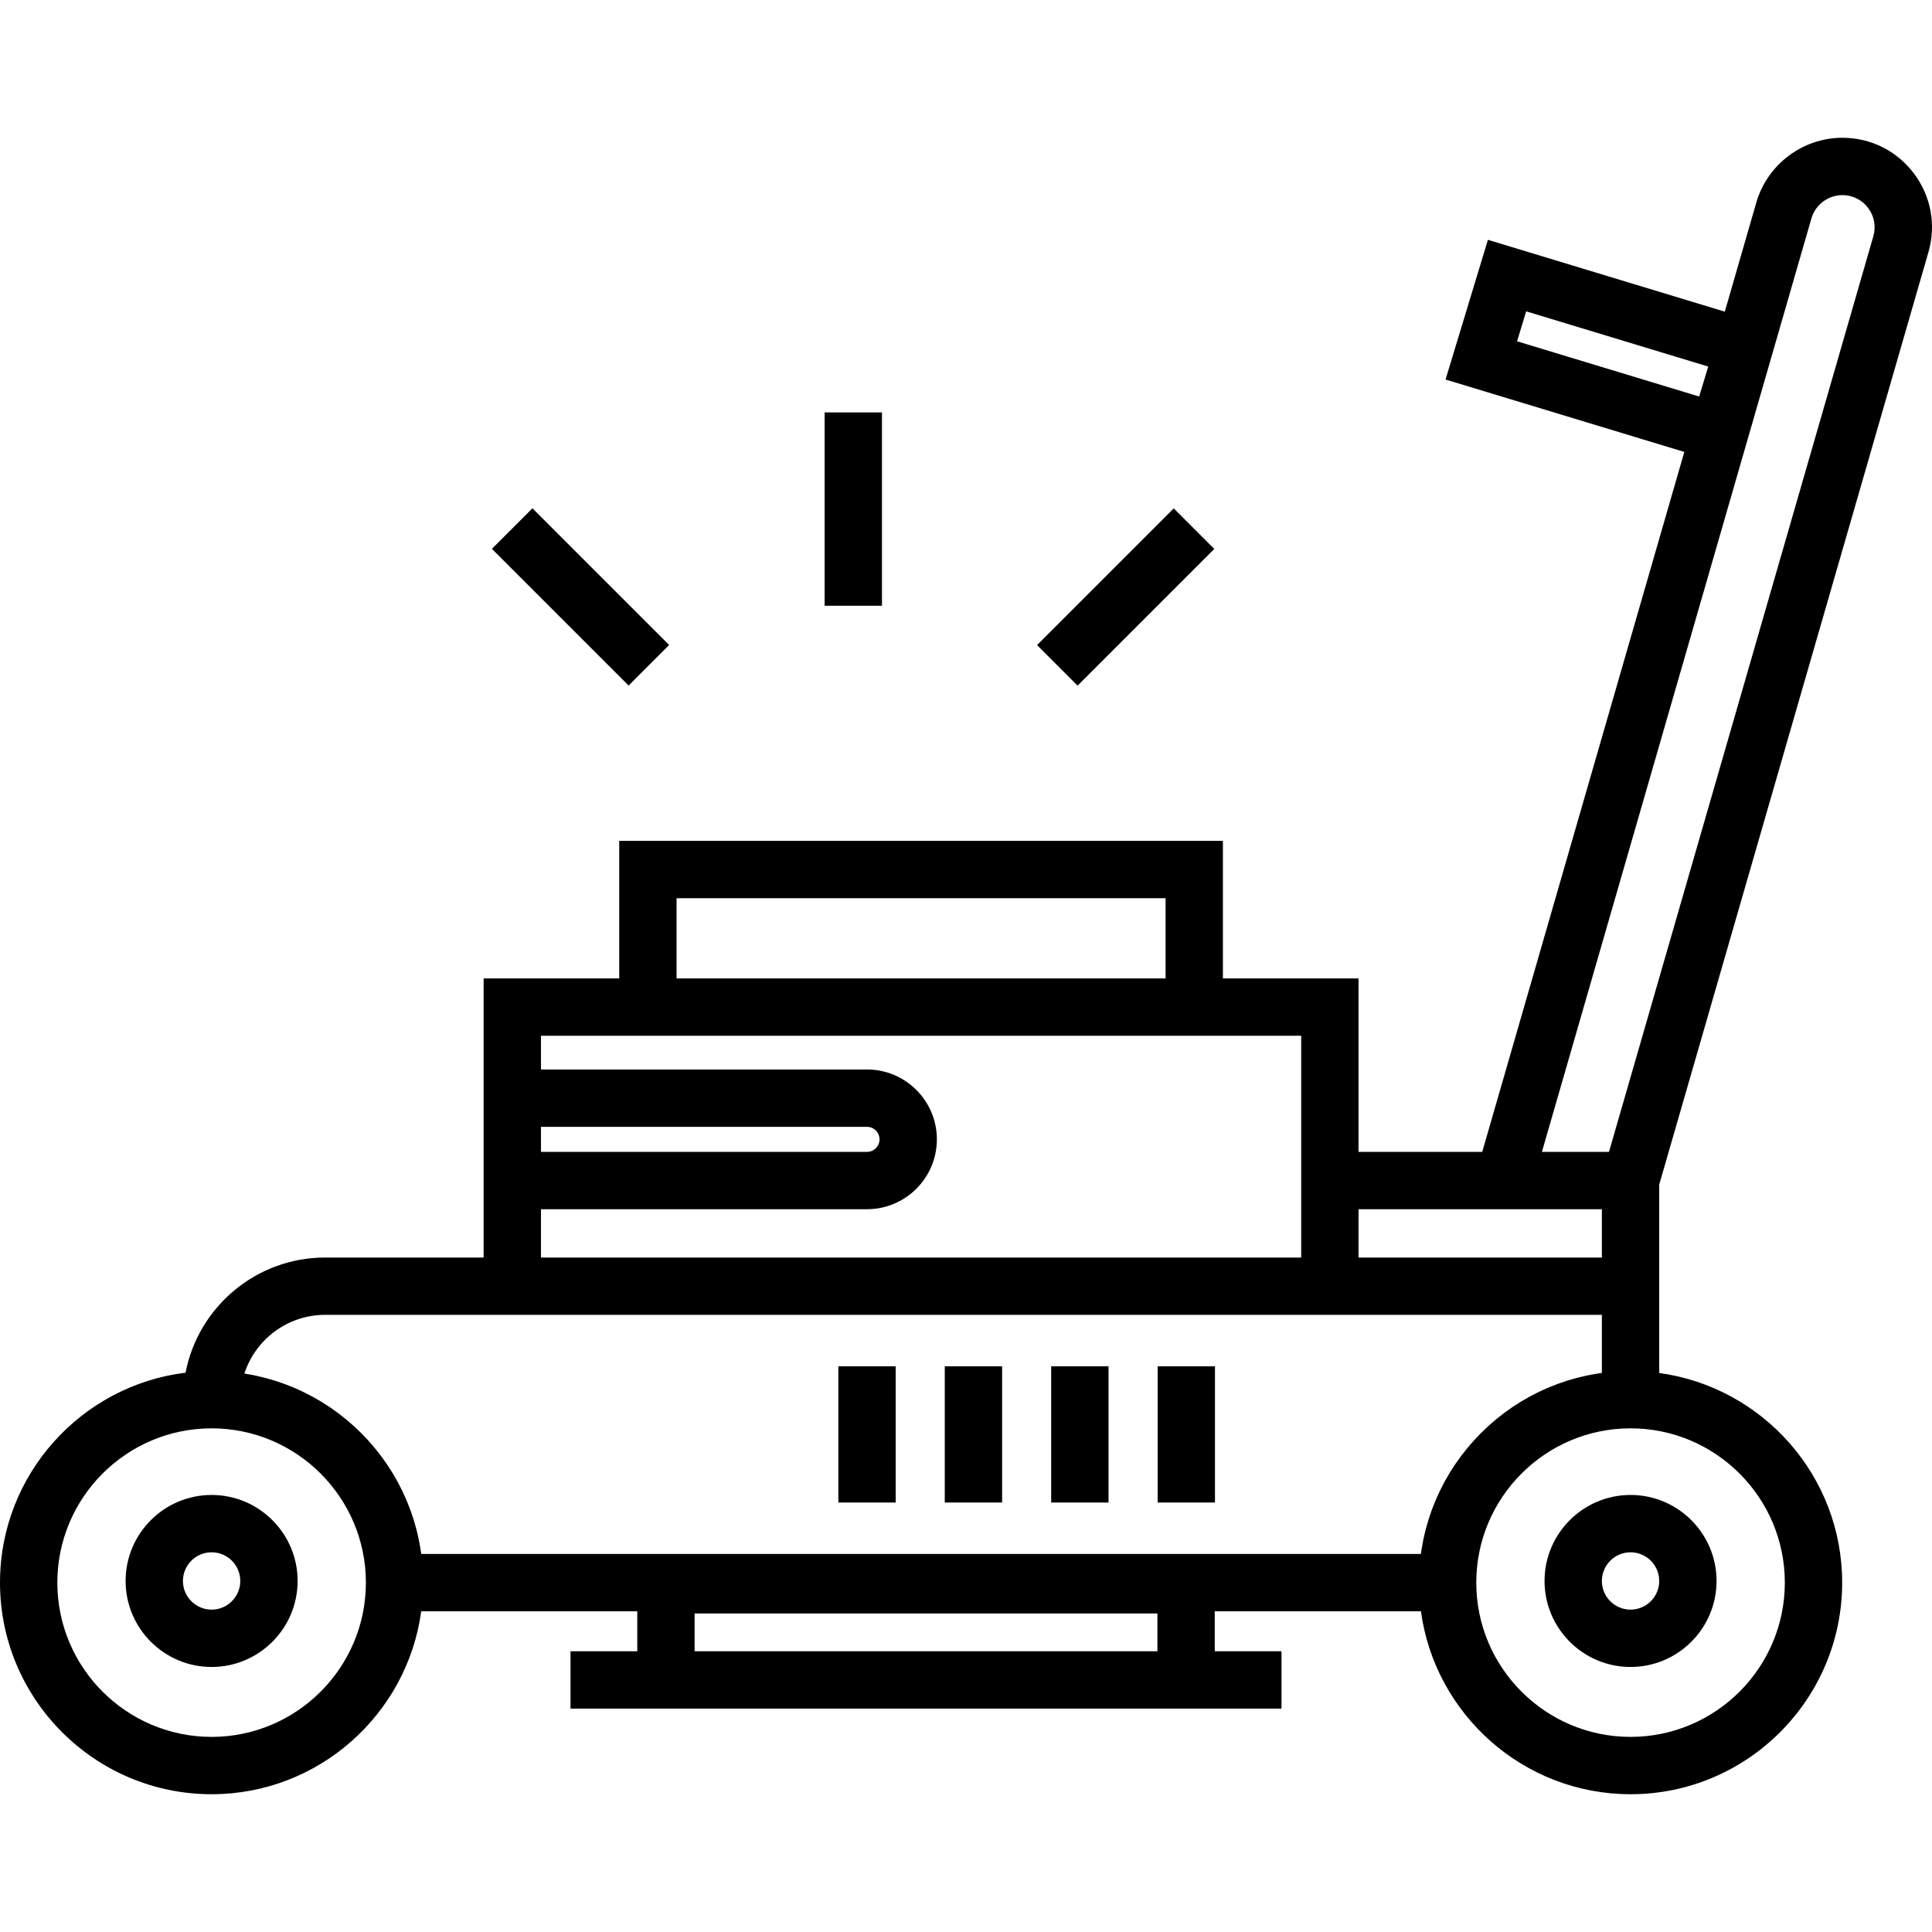 <?xml version="1.0" encoding="iso-8859-1"?>
<!-- Generator: Adobe Illustrator 19.0.0, SVG Export Plug-In . SVG Version: 6.00 Build 0)  -->
<svg xmlns="http://www.w3.org/2000/svg" xmlns:xlink="http://www.w3.org/1999/xlink" version="1.1" id="Capa_1" x="0px" y="0px" viewBox="0 0 512 512" style="enable-background:new 0 0 512 512;" xml:space="preserve">
<g>
	<g>
		<rect x="218.535" y="109.293" width="15.195" height="51.239"/>
	</g>
</g>
<g>
	<g>
		
			<rect x="272.747" y="150.608" transform="matrix(0.707 -0.707 0.707 0.707 -24.479 257.315)" width="51.239" height="15.195"/>
	</g>
</g>
<g>
	<g>
		
			<rect x="146.278" y="132.576" transform="matrix(0.707 -0.707 0.707 0.707 -66.792 155.141)" width="15.195" height="51.238"/>
	</g>
</g>
<g>
	<g>
		<path d="M56.079,396.179c-12.568,0-22.793,10.224-22.793,22.792c0,12.567,10.224,22.793,22.793,22.793    s22.792-10.225,22.792-22.793C78.871,406.403,68.647,396.179,56.079,396.179z M56.079,426.568c-4.19,0-7.598-3.408-7.598-7.598    c0-4.189,3.408-7.596,7.598-7.596c4.19,0,7.597,3.408,7.597,7.596C63.676,423.16,60.268,426.568,56.079,426.568z"/>
	</g>
</g>
<g>
	<g>
		<path d="M432.113,396.179c-12.567,0-22.793,10.224-22.793,22.792c0,12.567,10.225,22.793,22.793,22.793    c12.567,0,22.792-10.225,22.792-22.793C454.905,406.403,444.68,396.179,432.113,396.179z M432.113,426.568    c-4.19,0-7.598-3.408-7.598-7.598c0-4.189,3.408-7.596,7.598-7.596s7.597,3.409,7.597,7.596    C439.71,423.16,436.302,426.568,432.113,426.568z"/>
	</g>
</g>
<g>
	<g>
		<path d="M511.052,66.829c2.089-7.234,0.69-14.833-3.835-20.85c-4.526-6.016-11.439-9.467-18.969-9.467    c-10.51,0-19.886,7.052-22.803,17.151l-8.353,28.931l-62.778-19.039l-11.227,37.023l63.273,19.188l-53.553,185.492h-32.784    v-45.962h-35.937v-36.458H164.103v36.458h-35.937v24.131v37.026v12.807H86.15c-18.322,0-33.625,13.153-36.978,30.512    C21.499,367.187,0,390.826,0,419.409c0,30.922,25.157,56.079,56.079,56.079c28.345,0,51.829-21.142,55.551-48.481h57.253v10.597    h-17.691v15.195h17.691h153.035h17.692v-15.195h-17.692v-10.597h54.644c3.721,27.34,27.206,48.481,55.551,48.481    c30.922,0,56.08-25.157,56.08-56.079c0-28.344-21.142-51.829-48.482-55.55v-15.405V333.26h0v-19.331L511.052,66.829z     M402.039,90.446l2.409-7.941l48.255,14.635l-2.409,7.941L402.039,90.446z M360.026,320.452h28.396h36.094v12.807h-64.491V320.452    z M179.3,238.032h129.593v21.263H179.3V238.032z M143.363,298.622h86.404c1.829,0,3.318,1.489,3.318,3.318    c0,1.828-1.488,3.318-3.318,3.318h-86.404V298.622z M143.363,320.452h86.404c10.208,0,18.513-8.305,18.513-18.513    s-8.305-18.513-18.513-18.513h-86.404v-8.936h20.742h159.983h20.742v30.767v28.002H143.363V320.452z M56.079,460.293    c-22.543,0-40.884-18.34-40.884-40.884s18.34-40.884,40.884-40.884s40.885,18.34,40.885,40.884S78.623,460.293,56.079,460.293z     M306.723,437.604H184.078v-10.023h122.645V437.604z M390.237,382.162c-0.384,0.432-0.764,0.867-1.136,1.31    c-0.193,0.232-0.384,0.466-0.574,0.701c-0.343,0.424-0.681,0.853-1.012,1.286c-0.184,0.241-0.368,0.482-0.548,0.726    c-0.342,0.464-0.676,0.936-1.004,1.411c-0.149,0.215-0.301,0.426-0.447,0.643c-0.931,1.388-1.802,2.818-2.608,4.289    c-0.126,0.229-0.243,0.463-0.366,0.694c-0.273,0.514-0.54,1.031-0.797,1.554c-0.135,0.275-0.264,0.55-0.395,0.828    c-0.235,0.498-0.462,1.001-0.683,1.507c-0.123,0.281-0.244,0.562-0.363,0.846c-0.225,0.541-0.438,1.087-0.646,1.636    c-0.093,0.247-0.191,0.492-0.282,0.741c-0.579,1.595-1.087,3.224-1.522,4.883c-0.068,0.258-0.127,0.519-0.19,0.779    c-0.143,0.578-0.28,1.159-0.403,1.744c-0.065,0.306-0.125,0.613-0.184,0.921c-0.108,0.556-0.209,1.114-0.3,1.675    c-0.051,0.311-0.101,0.623-0.147,0.936c-0.026,0.18-0.061,0.359-0.085,0.54h-264.9c-0.025-0.183-0.059-0.363-0.086-0.546    c-0.045-0.304-0.093-0.607-0.143-0.91c-0.093-0.569-0.195-1.136-0.304-1.699c-0.058-0.296-0.114-0.593-0.177-0.886    c-0.13-0.614-0.273-1.223-0.423-1.828c-0.056-0.226-0.106-0.454-0.165-0.679c-0.216-0.827-0.448-1.647-0.7-2.46    c-0.038-0.125-0.083-0.247-0.124-0.371c-0.218-0.686-0.448-1.366-0.691-2.039c-0.093-0.257-0.192-0.511-0.289-0.767    c-0.206-0.543-0.417-1.082-0.638-1.617c-0.113-0.273-0.228-0.544-0.345-0.814c-0.23-0.532-0.47-1.058-0.716-1.581    c-0.114-0.243-0.226-0.488-0.344-0.729c-0.313-0.642-0.639-1.276-0.977-1.904c-0.058-0.108-0.111-0.219-0.17-0.327    c-0.404-0.74-0.826-1.47-1.261-2.19c-0.105-0.173-0.216-0.342-0.323-0.515c-0.334-0.539-0.676-1.075-1.028-1.602    c-0.152-0.228-0.309-0.454-0.464-0.679c-0.326-0.474-0.659-0.942-1-1.406c-0.164-0.223-0.328-0.446-0.495-0.666    c-0.371-0.489-0.751-0.97-1.138-1.447c-0.14-0.172-0.276-0.347-0.417-0.518c-1.069-1.288-2.195-2.525-3.373-3.712    c-0.166-0.167-0.337-0.33-0.505-0.495c-0.43-0.421-0.864-0.838-1.307-1.246c-0.201-0.185-0.404-0.368-0.608-0.55    c-0.437-0.39-0.879-0.774-1.328-1.151c-0.198-0.166-0.394-0.333-0.594-0.496c-0.528-0.432-1.065-0.852-1.609-1.264    c-0.121-0.091-0.238-0.187-0.36-0.278c-0.677-0.505-1.365-0.995-2.065-1.47c-0.128-0.086-0.259-0.168-0.388-0.253    c-0.566-0.377-1.138-0.746-1.718-1.102c-0.223-0.137-0.449-0.269-0.674-0.403c-0.503-0.3-1.011-0.593-1.524-0.877    c-0.243-0.135-0.486-0.268-0.731-0.399c-0.532-0.285-1.07-0.559-1.612-0.827c-0.218-0.107-0.433-0.219-0.651-0.323    c-0.753-0.36-1.512-0.707-2.283-1.034c-0.004-0.002-0.008-0.004-0.013-0.006c-0.784-0.332-1.578-0.643-2.38-0.94    c-0.218-0.081-0.44-0.154-0.658-0.232c-0.581-0.207-1.166-0.407-1.757-0.596c-0.275-0.087-0.55-0.171-0.826-0.254    c-0.557-0.168-1.117-0.327-1.681-0.478c-0.278-0.074-0.554-0.15-0.834-0.22c-0.623-0.157-1.251-0.3-1.881-0.436    c-0.213-0.046-0.423-0.097-0.637-0.141c-0.815-0.165-1.636-0.316-2.464-0.446c2.927-9.012,11.405-15.548,21.381-15.548h42.018    h216.662h15.195h64.491v15.385h0.001c-0.181,0.024-0.36,0.059-0.54,0.085c-0.313,0.046-0.624,0.096-0.936,0.148    c-0.561,0.091-1.119,0.191-1.675,0.3c-0.307,0.06-0.615,0.12-0.921,0.184c-0.586,0.125-1.166,0.261-1.744,0.403    c-0.259,0.064-0.521,0.123-0.779,0.19c-1.658,0.434-3.287,0.942-4.883,1.522c-0.249,0.09-0.494,0.188-0.742,0.283    c-0.548,0.208-1.094,0.421-1.634,0.645c-0.285,0.117-0.566,0.24-0.848,0.363c-0.507,0.221-1.008,0.448-1.506,0.682    c-0.277,0.131-0.553,0.26-0.828,0.395c-0.523,0.257-1.04,0.525-1.554,0.797c-0.231,0.123-0.464,0.24-0.693,0.366    c-1.471,0.806-2.901,1.677-4.289,2.608c-0.217,0.146-0.429,0.298-0.643,0.447c-0.475,0.328-0.947,0.661-1.411,1.004    c-0.244,0.18-0.485,0.364-0.726,0.548c-0.434,0.331-0.863,0.669-1.286,1.012c-0.235,0.19-0.469,0.38-0.701,0.574    c-0.444,0.371-0.878,0.751-1.31,1.136c-0.193,0.172-0.39,0.34-0.58,0.516c-1.229,1.124-2.407,2.304-3.532,3.532    C390.578,381.772,390.41,381.969,390.237,382.162z M472.998,419.409c0,22.543-18.34,40.884-40.885,40.884    c-22.543,0-40.884-18.34-40.884-40.884s18.34-40.884,40.884-40.884C454.657,378.525,472.998,396.866,472.998,419.409z     M426.399,305.257h-17.775l62.657-217.021l0.372-1.225l-0.016-0.005l8.409-29.127c1.048-3.634,4.422-6.171,8.203-6.171    c2.709,0,5.197,1.242,6.825,3.406c1.627,2.165,2.131,4.899,1.379,7.501L426.399,305.257z"/>
	</g>
</g>
<g>
	<g>
		<rect x="222.171" y="362.088" width="15.195" height="36.099"/>
	</g>
</g>
<g>
	<g>
		<rect x="250.373" y="362.088" width="15.195" height="36.099"/>
	</g>
</g>
<g>
	<g>
		<rect x="278.575" y="362.088" width="15.195" height="36.099"/>
	</g>
</g>
<g>
	<g>
		<rect x="306.787" y="362.088" width="15.195" height="36.099"/>
	</g>
</g>
<g>
</g>
<g>
</g>
<g>
</g>
<g>
</g>
<g>
</g>
<g>
</g>
<g>
</g>
<g>
</g>
<g>
</g>
<g>
</g>
<g>
</g>
<g>
</g>
<g>
</g>
<g>
</g>
<g>
</g>
</svg>
